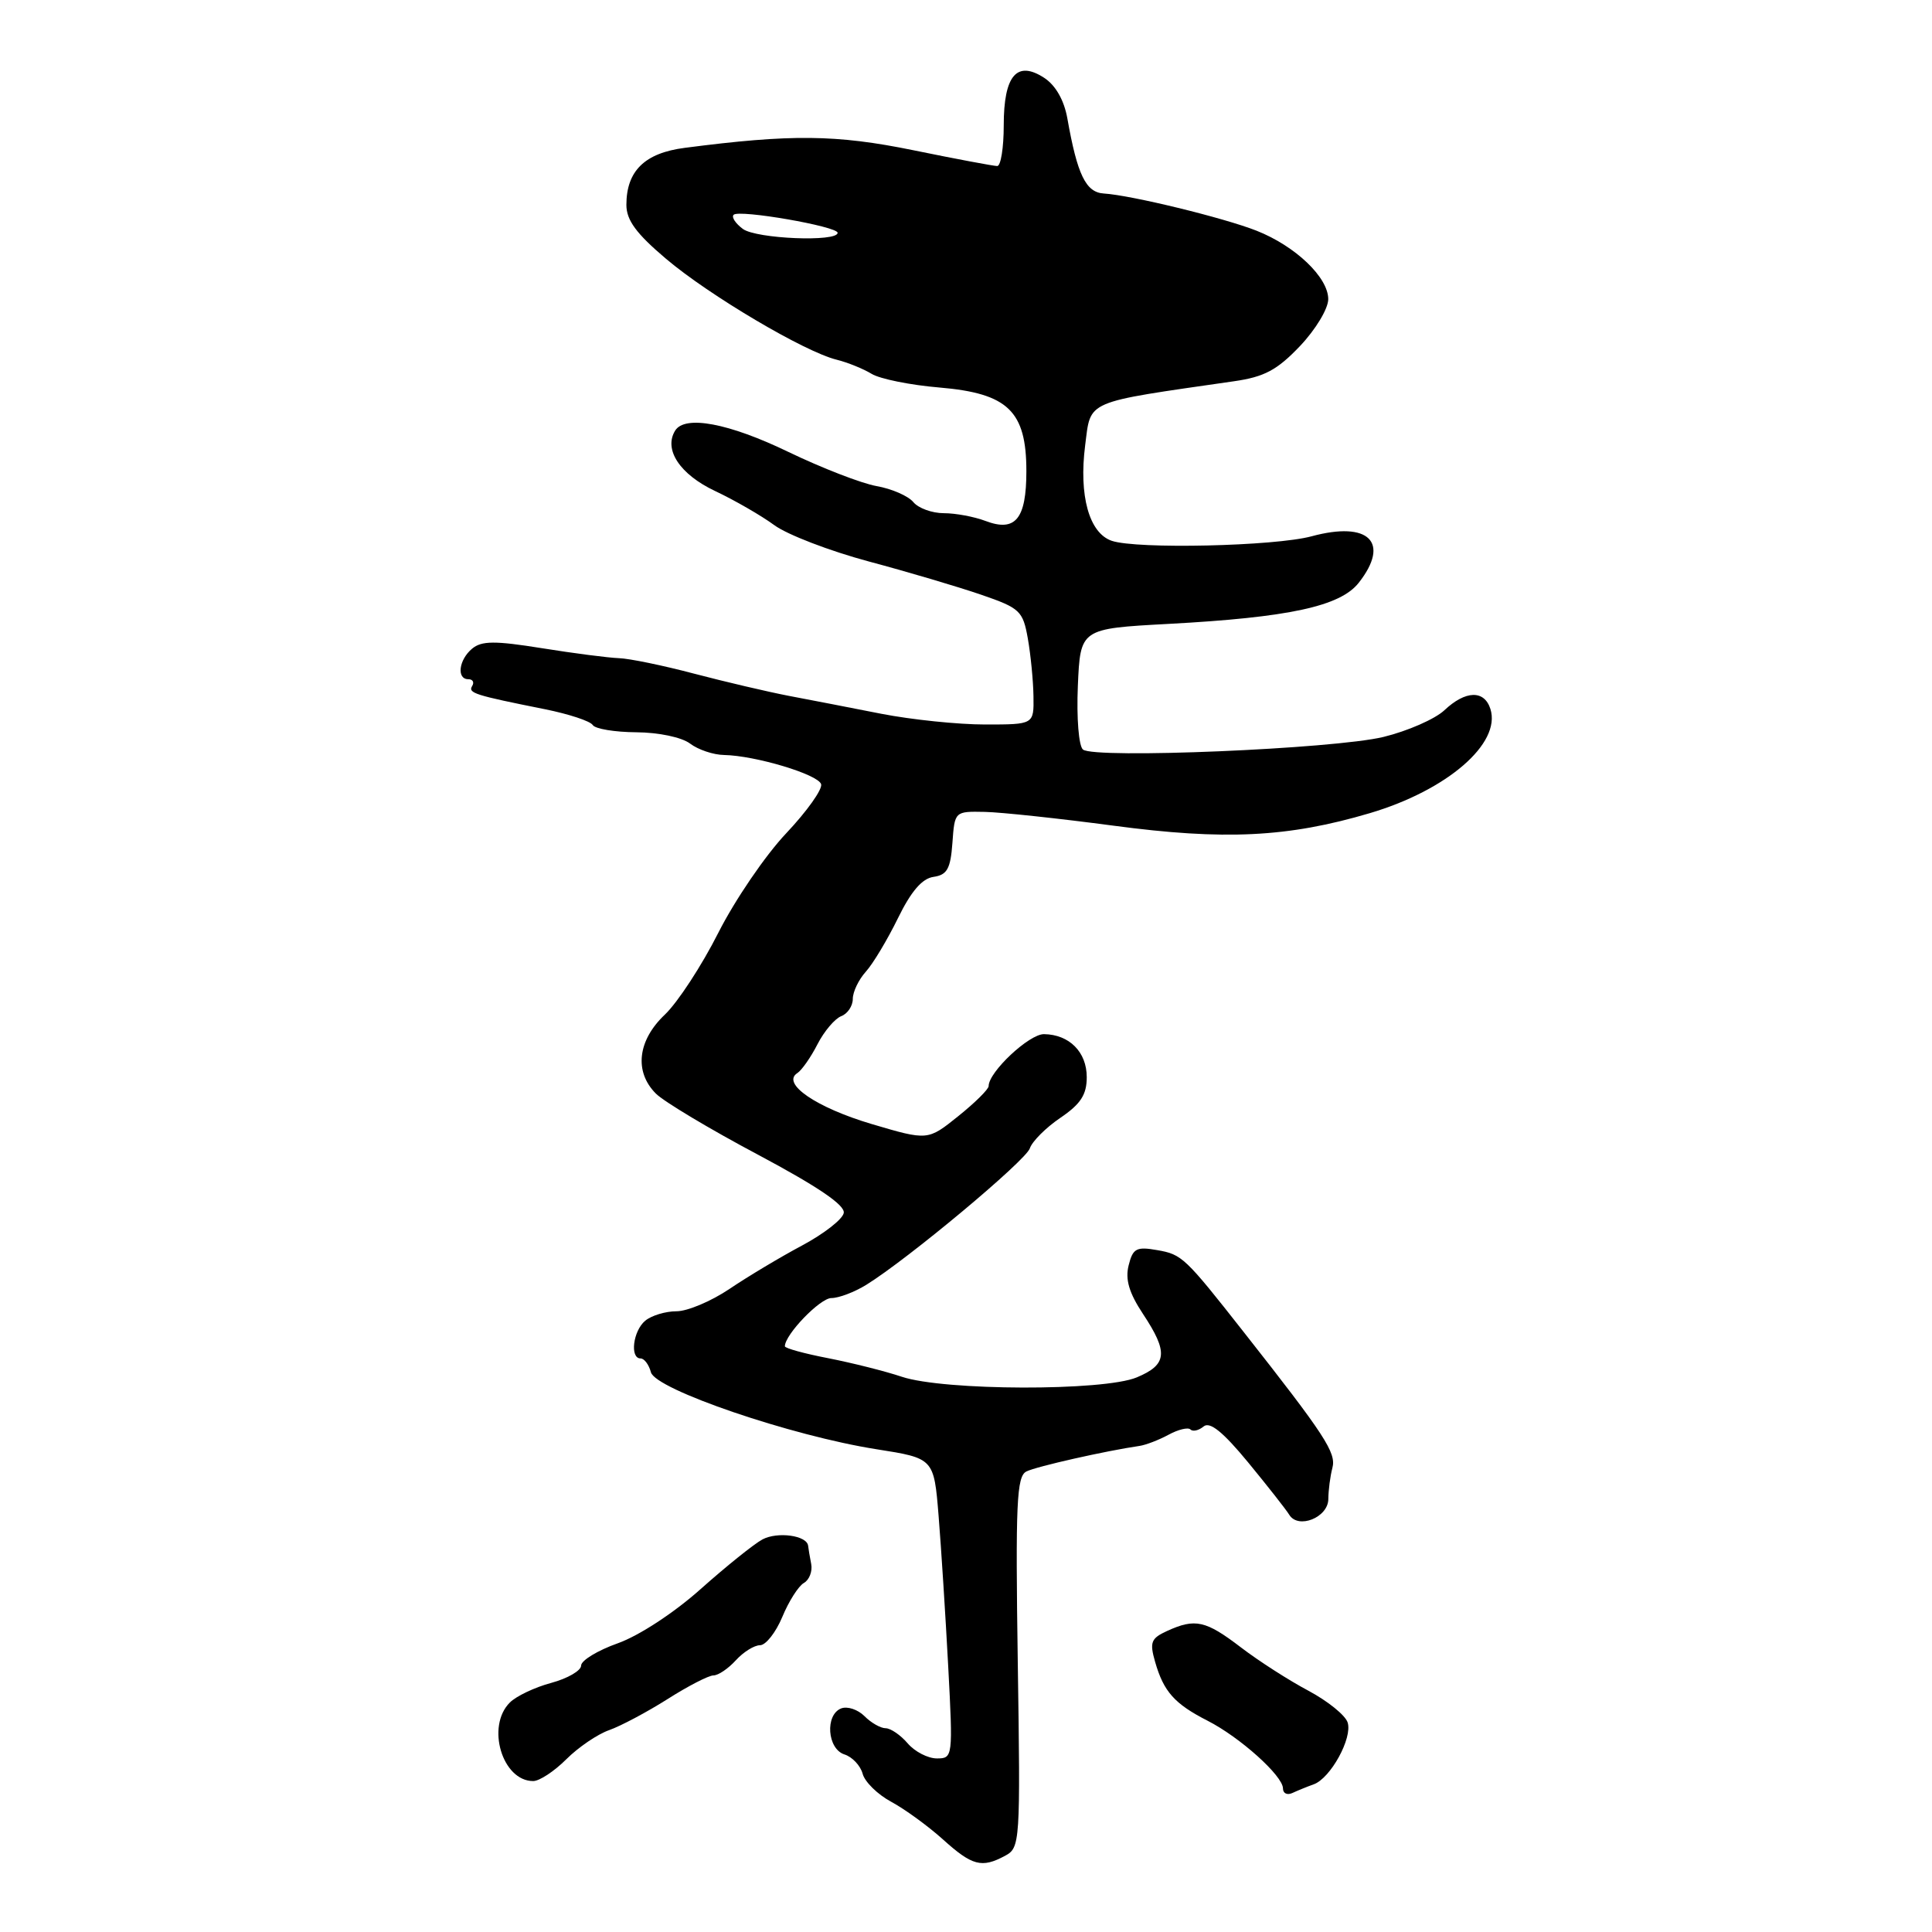 <?xml version="1.0" encoding="UTF-8" standalone="no"?>
<!DOCTYPE svg PUBLIC "-//W3C//DTD SVG 1.1//EN" "http://www.w3.org/Graphics/SVG/1.1/DTD/svg11.dtd" >
<svg xmlns="http://www.w3.org/2000/svg" xmlns:xlink="http://www.w3.org/1999/xlink" version="1.1" viewBox="0 0 256 256">
 <g >
 <path fill="currentColor"
d=" M 133.18 245.90 C 135.17 244.84 135.22 244.16 134.86 220.27 C 134.55 199.21 134.71 195.62 136.00 194.98 C 137.30 194.32 146.54 192.24 151.00 191.59 C 151.82 191.47 153.55 190.81 154.84 190.11 C 156.12 189.41 157.43 189.10 157.74 189.41 C 158.06 189.73 158.84 189.55 159.49 189.01 C 160.31 188.33 162.05 189.73 165.38 193.77 C 167.97 196.92 170.43 200.05 170.83 200.71 C 172.02 202.67 176.00 201.07 176.01 198.63 C 176.02 197.46 176.26 195.60 176.55 194.50 C 177.08 192.50 175.58 190.20 164.79 176.49 C 157.01 166.59 156.62 166.22 153.35 165.65 C 150.58 165.16 150.11 165.41 149.55 167.67 C 149.08 169.53 149.61 171.32 151.45 174.10 C 154.83 179.20 154.67 180.82 150.63 182.51 C 146.23 184.35 125.08 184.29 119.50 182.43 C 117.30 181.69 112.91 180.59 109.75 179.97 C 106.59 179.36 104.00 178.65 104.00 178.39 C 104.00 176.84 108.67 172.00 110.16 172.00 C 111.15 172.00 113.22 171.21 114.78 170.25 C 120.31 166.83 135.93 153.79 136.46 152.16 C 136.76 151.25 138.57 149.43 140.50 148.12 C 143.20 146.29 144.00 145.05 144.00 142.73 C 144.00 139.40 141.69 137.08 138.34 137.03 C 136.38 137.00 131.00 142.04 131.00 143.91 C 131.00 144.33 129.19 146.12 126.97 147.90 C 122.94 151.14 122.94 151.14 115.50 148.94 C 108.13 146.75 103.50 143.57 105.65 142.19 C 106.24 141.81 107.44 140.09 108.32 138.37 C 109.20 136.65 110.62 134.98 111.46 134.65 C 112.31 134.33 113.00 133.30 113.00 132.36 C 113.00 131.42 113.78 129.80 114.73 128.75 C 115.68 127.70 117.59 124.51 118.98 121.67 C 120.72 118.11 122.18 116.40 123.70 116.19 C 125.50 115.93 125.95 115.12 126.20 111.69 C 126.50 107.50 126.50 107.50 130.50 107.58 C 132.70 107.63 140.35 108.45 147.50 109.40 C 162.24 111.37 170.65 110.96 181.50 107.75 C 191.74 104.72 198.93 98.52 197.49 93.95 C 196.68 91.40 194.19 91.47 191.38 94.12 C 190.14 95.28 186.51 96.87 183.31 97.65 C 176.74 99.24 145.03 100.57 143.50 99.32 C 142.94 98.86 142.64 95.17 142.82 90.90 C 143.15 83.30 143.15 83.30 154.82 82.67 C 170.80 81.81 177.59 80.34 180.04 77.22 C 184.26 71.85 181.38 69.01 173.80 71.06 C 168.92 72.38 150.63 72.79 147.31 71.66 C 144.31 70.63 142.94 65.67 143.79 59.00 C 144.57 52.95 143.54 53.40 163.50 50.52 C 167.54 49.94 169.22 49.04 172.25 45.86 C 174.32 43.68 176.00 40.90 176.00 39.64 C 176.00 36.76 171.66 32.61 166.50 30.57 C 162.16 28.86 149.87 25.86 146.25 25.64 C 143.88 25.49 142.75 23.16 141.43 15.69 C 141.00 13.28 139.88 11.31 138.37 10.32 C 134.74 7.95 133.00 9.99 133.00 16.62 C 133.00 19.58 132.61 22.00 132.14 22.00 C 131.67 22.00 126.65 21.06 120.99 19.90 C 110.79 17.82 104.82 17.76 90.74 19.59 C 85.43 20.27 83.00 22.65 83.00 27.15 C 83.00 29.17 84.31 30.96 88.25 34.29 C 93.97 39.14 106.62 46.62 110.85 47.66 C 112.31 48.02 114.40 48.87 115.50 49.54 C 116.60 50.21 120.65 51.03 124.50 51.35 C 133.56 52.12 136.00 54.47 136.00 62.43 C 136.00 68.78 134.55 70.54 130.56 69.02 C 129.08 68.46 126.60 68.00 125.06 68.00 C 123.51 68.00 121.69 67.34 121.02 66.53 C 120.35 65.72 118.16 64.76 116.15 64.41 C 114.14 64.05 108.88 62.01 104.46 59.88 C 96.57 56.07 90.75 54.97 89.46 57.06 C 87.91 59.57 90.09 62.86 94.75 65.06 C 97.36 66.29 100.89 68.33 102.59 69.58 C 104.30 70.84 109.92 73.00 115.09 74.39 C 120.27 75.77 126.97 77.76 130.00 78.80 C 135.15 80.57 135.54 80.94 136.19 84.59 C 136.57 86.74 136.91 90.19 136.94 92.25 C 137.00 96.00 137.00 96.00 130.53 96.00 C 126.97 96.00 120.78 95.36 116.78 94.58 C 112.78 93.79 107.25 92.72 104.50 92.20 C 101.75 91.67 96.12 90.35 92.00 89.27 C 87.88 88.18 83.38 87.25 82.00 87.21 C 80.62 87.16 76.04 86.57 71.81 85.89 C 65.58 84.89 63.82 84.90 62.56 85.95 C 60.79 87.42 60.47 90.00 62.06 90.00 C 62.64 90.00 62.87 90.40 62.57 90.89 C 61.99 91.83 62.83 92.10 72.23 93.98 C 75.39 94.62 78.22 95.55 78.54 96.07 C 78.86 96.58 81.45 97.01 84.31 97.03 C 87.28 97.05 90.33 97.69 91.44 98.53 C 92.51 99.34 94.53 100.02 95.94 100.04 C 100.09 100.12 108.37 102.60 108.80 103.90 C 109.02 104.56 106.94 107.48 104.19 110.40 C 101.43 113.31 97.38 119.25 95.18 123.60 C 92.99 127.94 89.80 132.82 88.10 134.44 C 84.48 137.86 84.01 142.01 86.91 144.91 C 87.97 145.97 94.06 149.62 100.47 153.02 C 108.40 157.25 112.01 159.70 111.80 160.73 C 111.64 161.57 109.15 163.50 106.27 165.04 C 103.40 166.57 99.07 169.16 96.66 170.79 C 94.24 172.42 91.09 173.75 89.64 173.75 C 88.19 173.75 86.33 174.31 85.50 175.00 C 83.88 176.34 83.43 180.00 84.88 180.00 C 85.37 180.00 85.98 180.82 86.25 181.83 C 86.84 184.11 104.86 190.26 116.13 192.03 C 123.75 193.23 123.75 193.23 124.37 200.87 C 124.71 205.07 125.28 214.01 125.64 220.75 C 126.28 232.83 126.26 233.00 124.14 233.00 C 122.95 233.00 121.21 232.10 120.27 231.00 C 119.33 229.90 118.01 229.00 117.35 229.00 C 116.69 229.00 115.42 228.28 114.55 227.40 C 113.67 226.52 112.29 226.06 111.47 226.37 C 109.30 227.21 109.61 231.74 111.89 232.47 C 112.93 232.80 114.01 233.95 114.30 235.02 C 114.58 236.10 116.28 237.77 118.08 238.74 C 119.88 239.71 122.96 241.95 124.93 243.72 C 128.82 247.23 130.08 247.57 133.18 245.90 Z  M 174.08 236.43 C 176.31 235.62 179.23 230.30 178.57 228.24 C 178.27 227.28 175.93 225.40 173.39 224.04 C 170.84 222.69 166.81 220.11 164.43 218.29 C 159.76 214.72 158.38 214.41 154.65 216.11 C 152.51 217.09 152.31 217.60 153.06 220.21 C 154.19 224.15 155.63 225.77 160.00 228.00 C 164.30 230.19 170.00 235.31 170.00 236.98 C 170.00 237.63 170.56 237.90 171.25 237.58 C 171.94 237.26 173.21 236.74 174.08 236.43 Z  M 75.04 233.11 C 76.63 231.52 79.19 229.78 80.72 229.25 C 82.25 228.71 85.73 226.86 88.45 225.14 C 91.17 223.41 93.91 222.00 94.54 222.00 C 95.17 222.00 96.50 221.10 97.50 220.00 C 98.50 218.90 99.94 218.00 100.71 218.00 C 101.47 218.00 102.80 216.31 103.66 214.25 C 104.51 212.19 105.80 210.16 106.52 209.75 C 107.24 209.34 107.67 208.21 107.49 207.25 C 107.30 206.29 107.12 205.19 107.08 204.82 C 106.92 203.45 103.03 202.92 101.03 203.98 C 99.91 204.58 96.23 207.54 92.86 210.54 C 89.33 213.70 84.67 216.74 81.87 217.74 C 79.19 218.69 77.00 220.02 77.00 220.70 C 77.00 221.37 75.22 222.40 73.05 222.99 C 70.87 223.57 68.39 224.75 67.55 225.60 C 64.39 228.76 66.55 236.00 70.65 236.00 C 71.48 236.00 73.45 234.70 75.04 233.11 Z  M 98.44 30.34 C 97.46 29.61 96.90 28.77 97.21 28.46 C 97.93 27.73 111.00 30.00 110.99 30.85 C 110.98 32.09 100.24 31.65 98.44 30.34 Z "/>
</g>
</svg>